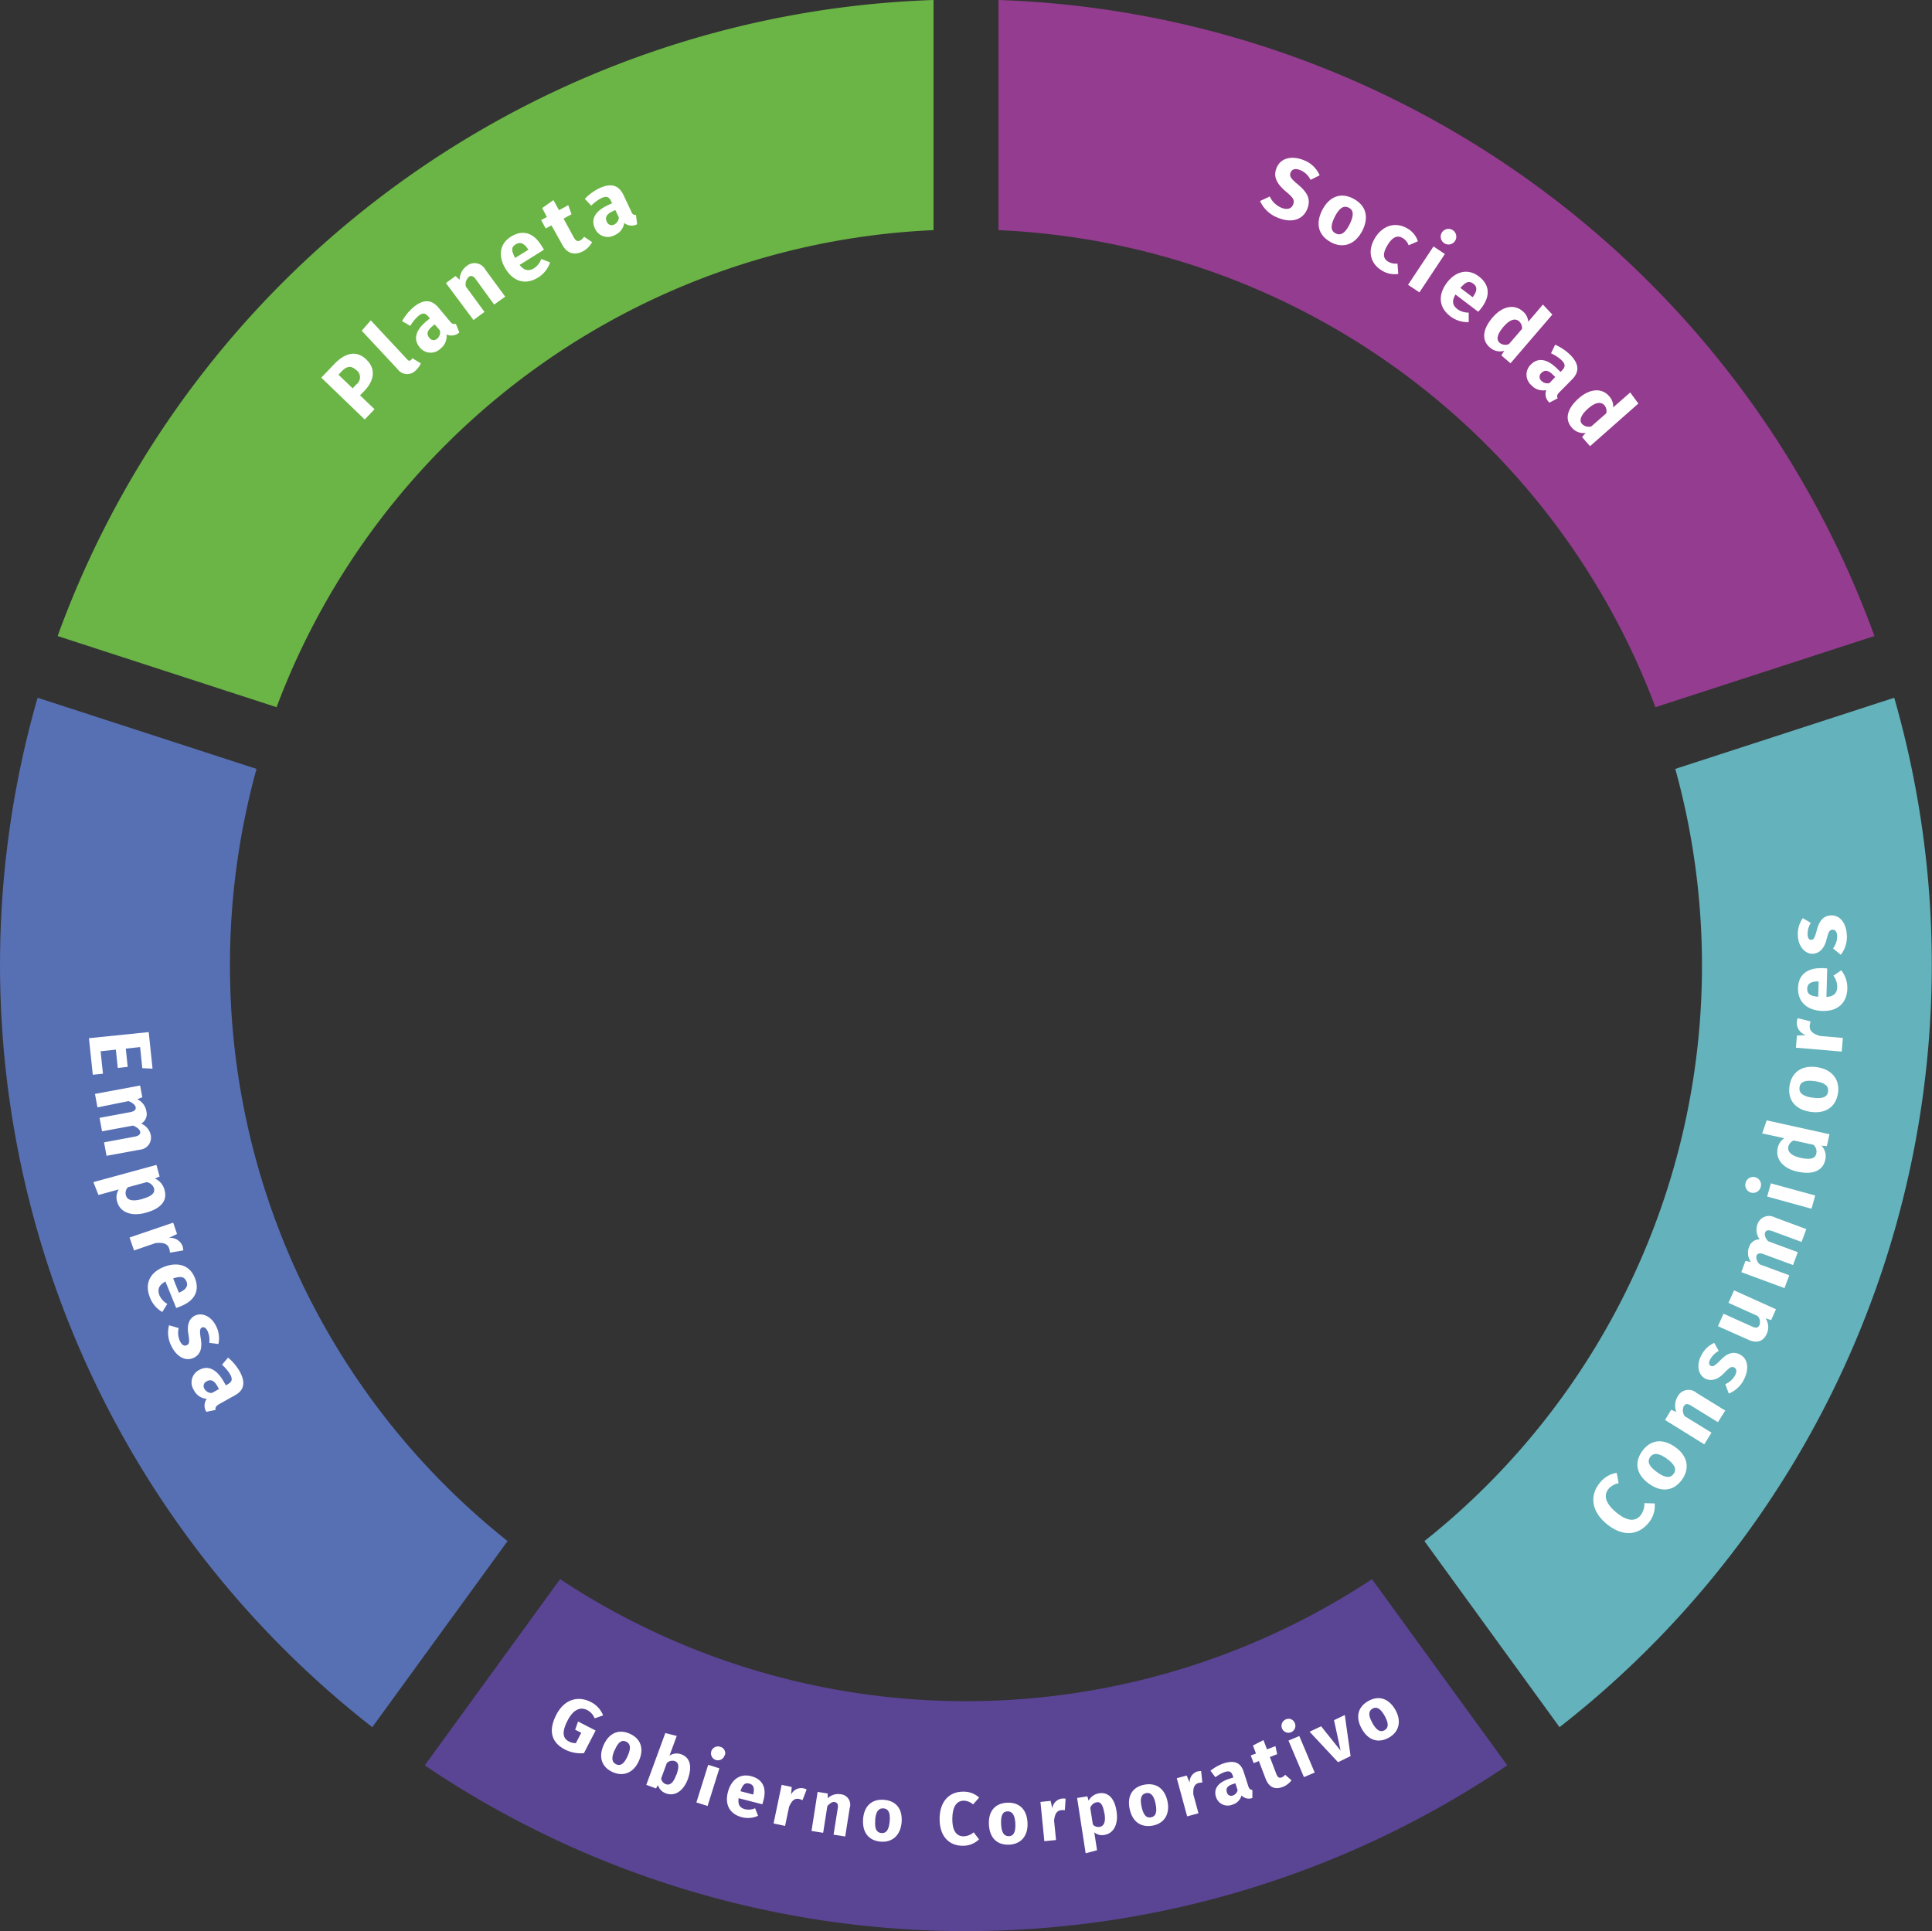 <svg xmlns="http://www.w3.org/2000/svg" viewBox="0 0 317.14 317.04"><rect x="0" y="0" width="317.14" height="317.04" fill="#333333" stroke="none"/><defs><style>.cls-1{fill:#5770b4;}.cls-2{fill:#63b2bc;}.cls-3{fill:#5a4494;}.cls-4{fill:#6ab545;}.cls-5{fill:#943c8f;}.cls-6{fill:#fff;}</style></defs><title>planeta-sociedad</title><g id="Layer_2" data-name="Layer 2"><g id="Capa_1" data-name="Capa 1"><g id="planeta-sociendad"><path class="cls-1" d="M37.75,158.47a120.92,120.92,0,0,1,4.36-32.24L6.17,114.55a158.77,158.77,0,0,0,54.94,169L83.32,253A120.59,120.59,0,0,1,37.75,158.47Z"/><path class="cls-2" d="M279.38,158.47A120.59,120.59,0,0,1,233.82,253L256,283.55a158.77,158.77,0,0,0,54.94-169L275,126.23A120.92,120.92,0,0,1,279.38,158.47Z"/><path class="cls-3" d="M225.21,259.25a120.84,120.84,0,0,1-133.27,0L69.72,289.82a158.65,158.65,0,0,0,177.7,0Z"/><path class="cls-4" d="M45.4,116.1A120.87,120.87,0,0,1,153.24,37.78V0A158.64,158.64,0,0,0,9.46,104.42Z"/><path class="cls-5" d="M163.9,37.78A120.87,120.87,0,0,1,271.74,116.1l35.95-11.68A158.64,158.64,0,0,0,163.9,0Z"/><path class="cls-6" d="M60.11,59c1.66,1.58,1.3,3.49-.27,5.14l-.74.77,2.38,2.27-1.61,1.69L52.74,62l2.2-2.3C56.7,57.89,58.55,57.49,60.11,59Zm-1.66,1.74c-.76-.73-1.52-.65-2.32.18l-.57.6,2.33,2.23.6-.63A1.47,1.47,0,0,0,58.45,60.72Z"/><path class="cls-6" d="M65.28,60.62l-5.9-6.32,1.48-1.71,6,6.43c.21.23.4.27.6.08a.9.9,0,0,0,.22-.3l1.41.86a3.63,3.63,0,0,1-.82,1.12A1.93,1.93,0,0,1,65.28,60.62Z"/><path class="cls-6" d="M74.82,53.14l.58,1.43a1.89,1.89,0,0,1-2.1.33,2.55,2.55,0,0,1-1,2.34A2.28,2.28,0,0,1,68.88,57c-1.06-1.27-.68-2.76,1.08-4.23l.59-.49L70.34,52c-.58-.69-1-.67-1.73-.07a6.79,6.79,0,0,0-1.26,1.57L66,52.72a8.53,8.53,0,0,1,1.83-2.25c1.68-1.41,3-1.3,4.12,0l1.88,2.25C74.21,53.21,74.47,53.27,74.82,53.14Zm-2.61,1.11-.86-1-.43.36c-.79.66-.94,1.25-.46,1.83a.84.84,0,0,0,1.29.17A1.35,1.35,0,0,0,72.21,54.26Z"/><path class="cls-6" d="M79.66,44.25l3.27,4.45L81.11,50l-3-4.14c-.47-.64-.82-.65-1.17-.39a1.67,1.67,0,0,0-.47,1.57l3.06,4.17-1.81,1.33L73.2,46.47l1.58-1.16.66.63a2.87,2.87,0,0,1,1.18-2.28A2,2,0,0,1,79.66,44.25Z"/><path class="cls-6" d="M89.29,41l-4,2.49c.85,1.06,1.59,1,2.38.55a3.07,3.07,0,0,0,1.18-1.53l1.45.57a4.65,4.65,0,0,1-1.94,2.46c-2.14,1.34-4.09.64-5.34-1.36s-1.1-4.1.84-5.32,3.71-.65,5,1.43A7.26,7.26,0,0,1,89.29,41Zm-2.61-.08c-.56-.86-1.2-1.3-2-.82s-.76,1-.12,2.25L86.73,41Z"/><path class="cls-6" d="M97.2,39.75a3.75,3.75,0,0,1-1.51,1.51C94.21,42,93,41.6,92.2,40L90.52,37l-.94.51-.75-1.38.94-.51L89,34.15l1.85-1.3.91,1.66,1.52-.83.54,1.49-1.31.72,1.66,3.05c.35.64.68.75,1.1.52a1.61,1.61,0,0,0,.6-.6Z"/><path class="cls-6" d="M104.39,35.28l.2,1.53a1.89,1.89,0,0,1-2.12-.21,2.55,2.55,0,0,1-1.57,2,2.29,2.29,0,0,1-3.24-1.09c-.71-1.49,0-2.84,2.12-3.82l.69-.33-.14-.3c-.38-.81-.82-.91-1.66-.51a6.81,6.81,0,0,0-1.62,1.21L96,32.64a8.55,8.55,0,0,1,2.34-1.72c2-.94,3.23-.5,4,1.08l1.25,2.65C103.78,35.19,104,35.31,104.39,35.28Zm-2.81.41L101,34.48l-.5.24c-.93.44-1.23,1-.9,1.65a.84.84,0,0,0,1.21.49A1.34,1.34,0,0,0,101.58,35.69Z"/><path class="cls-6" d="M216.62,28.78l-1.49.75a3.3,3.3,0,0,0-1.68-1.6c-.75-.31-1.35-.2-1.59.38s0,1,1.23,2c1.49,1.27,2.18,2.39,1.47,4.07s-2.54,2.31-4.81,1.36A5.23,5.23,0,0,1,206.84,33l1.59-.74a3.7,3.7,0,0,0,1.92,1.85c.89.37,1.62.19,1.91-.51s.07-1.11-1.09-2.08c-1.77-1.48-2.17-2.64-1.6-4,.67-1.6,2.49-2,4.38-1.25A4.61,4.61,0,0,1,216.62,28.78Z"/><path class="cls-6" d="M223.63,37.88c-1.1,2.16-3.06,3-5.12,1.91s-2.63-3-1.48-5.27,3.06-3,5.12-1.91S224.78,35.61,223.63,37.88Zm-4.52-2.3c-.76,1.5-.67,2.33.14,2.74s1.55,0,2.29-1.49.67-2.33-.14-2.74S219.85,34.12,219.11,35.58Z"/><path class="cls-6" d="M232.75,39.61l-1.52.66a2.27,2.27,0,0,0-1-1.2c-.83-.49-1.65-.21-2.51,1.25s-.6,2.19.17,2.65a2.51,2.51,0,0,0,1.51.3l.13,1.7a3.93,3.93,0,0,1-2.65-.53c-2-1.18-2.42-3.26-1.2-5.32S229,36.34,231,37.49A3.8,3.8,0,0,1,232.75,39.61Z"/><path class="cls-6" d="M233,48l-1.87-1.24,4.18-6.3,1.87,1.24Zm5.84-8.44a1.27,1.27,0,0,1-1.82.33,1.28,1.28,0,1,1,1.82-.33Z"/><path class="cls-6" d="M242.65,51.18l-3.73-2.83c-.69,1.17-.41,1.85.33,2.41a3.07,3.07,0,0,0,1.84.56l0,1.56a4.65,4.65,0,0,1-3-.94c-2-1.52-2-3.59-.62-5.47s3.44-2.49,5.27-1.1,1.92,3.24.44,5.19A7.32,7.32,0,0,1,242.65,51.18Zm-.85-2.47c.61-.83.79-1.58.07-2.12s-1.25-.34-2.14.68l2,1.52Z"/><path class="cls-6" d="M254.82,51.64l-6.87,8-1.51-1.3.49-.74a2.52,2.52,0,0,1-2.36-.55c-1.46-1.25-1.15-3.08.45-4.94s3.53-2.24,4.95-1a2.48,2.48,0,0,1,.9,1.71L253.27,50Zm-7.11,4.83L249.84,54a1.49,1.49,0,0,0-.48-1.25c-.6-.52-1.48-.37-2.58.92s-1.16,2.14-.61,2.61A1.51,1.51,0,0,0,247.71,56.48Z"/><path class="cls-6" d="M255.7,65.39l-1.36.71a1.89,1.89,0,0,1-.53-2.06,2.55,2.55,0,0,1-2.42-.79,2.28,2.28,0,0,1-.09-3.41c1.16-1.18,2.68-.93,4.31.68l.55.54.23-.23c.63-.64.57-1.08-.09-1.73A6.88,6.88,0,0,0,254.6,58l.68-1.41a8.55,8.55,0,0,1,2.42,1.61c1.56,1.54,1.58,2.86.35,4.1L256,64.37C255.57,64.79,255.53,65.05,255.7,65.39Zm-1.35-2.5.94-1-.4-.39c-.73-.72-1.33-.82-1.86-.28a.84.84,0,0,0,0,1.3A1.35,1.35,0,0,0,254.34,62.89Z"/><path class="cls-6" d="M268.94,66.25l-7.93,7-1.32-1.5.59-.67a2.52,2.52,0,0,1-2.26-.87c-1.27-1.44-.7-3.21,1.14-4.83s3.81-1.72,5-.32a2.47,2.47,0,0,1,.65,1.82l2.79-2.45ZM261.22,70l2.45-2.15a1.49,1.49,0,0,0-.3-1.31c-.53-.6-1.42-.58-2.69.54s-1.45,2-1,2.5A1.51,1.51,0,0,0,261.22,70Z"/><path class="cls-6" d="M265.39,241.8l.31,1.7a2.83,2.83,0,0,0-1.66.94c-.81,1-.59,2.3,1.27,3.85s3.17,1.49,4,.48a3.12,3.12,0,0,0,.62-2l1.69.05a4.37,4.37,0,0,1-1,3.19c-1.73,2.09-4.28,2.32-6.89.17s-2.75-4.77-1.11-6.75A4.34,4.34,0,0,1,265.39,241.8Z"/><path class="cls-6" d="M275,237.57c2,1.41,2.45,3.48,1.1,5.35s-3.36,2.15-5.43.66-2.45-3.48-1.1-5.35S272.89,236.08,275,237.57Zm-3,4.11c1.36,1,2.2,1,2.73.28s.21-1.54-1.12-2.49-2.2-1-2.73-.28S270.66,240.73,272,241.68Z"/><path class="cls-6" d="M278.49,228.67l4.71,2.9L282,233.48l-4.38-2.7c-.68-.42-1-.3-1.23.08a1.67,1.67,0,0,0,.15,1.63l4.4,2.71-1.18,1.92-6.44-4,1-1.67.85.34a2.88,2.88,0,0,1,.24-2.56A2,2,0,0,1,278.49,228.67Z"/><path class="cls-6" d="M281.4,220.46l.73,1.32a3.48,3.48,0,0,0-1.39,1.38c-.29.54-.22.91.08,1.07s.6.09,1.58-.92,2-1.57,3.22-.94c1.38.73,1.51,2.47.63,4.14a4.7,4.7,0,0,1-2.47,2.27l-.57-1.54a3.32,3.32,0,0,0,1.59-1.43c.32-.6.29-1.09-.12-1.3s-.7-.11-1.68.92-2.1,1.42-3.13.87-1.49-2.12-.59-3.81A4.39,4.39,0,0,1,281.4,220.46Z"/><path class="cls-6" d="M291.53,214.94l-.8,1.78-.91-.3A2.62,2.62,0,0,1,290,219c-.58,1.29-1.7,1.55-3,.95L282,217.72l.92-2.05,4.69,2.11c.7.32,1,.18,1.21-.25a1.48,1.48,0,0,0-.3-1.48l-4.79-2.16.92-2.05Z"/><path class="cls-6" d="M291.33,199.86l5.18,1.92-.78,2.11-4.82-1.78c-.75-.28-1.05-.07-1.17.25s0,.9.52,1.42l4.85,1.79-.78,2.11-4.82-1.78c-.75-.28-1.05-.07-1.17.25s0,.9.52,1.42l4.85,1.79-.78,2.11-7.09-2.62.68-1.84.88.16a2.64,2.64,0,0,1-.29-2.45,1.79,1.79,0,0,1,1.74-1.25,2.65,2.65,0,0,1-.34-2.54A2,2,0,0,1,291.33,199.86Z"/><path class="cls-6" d="M288.14,193.27a1.27,1.27,0,0,1,.87,1.63,1.28,1.28,0,1,1-2.47-.69A1.27,1.27,0,0,1,288.14,193.27Zm9.83,3-.61,2.17-7.28-2,.61-2.17Z"/><path class="cls-6" d="M290,183.93l10.31,2.28-.43,1.95-.89-.08a2.52,2.52,0,0,1,.63,2.34c-.42,1.88-2.18,2.46-4.57,1.93s-3.64-2.06-3.24-3.88a2.48,2.48,0,0,1,1.08-1.6l-3.63-.8Zm7.62,4-3.18-.7a1.49,1.49,0,0,0-.88,1c-.17.78.37,1.48,2,1.85,1.83.41,2.43,0,2.59-.7A1.51,1.51,0,0,0,297.65,187.91Z"/><path class="cls-6" d="M298.28,175.2c2.4.35,3.77,2,3.43,4.25s-2,3.45-4.53,3.08-3.77-2-3.43-4.25S295.76,174.82,298.28,175.2Zm-.75,5c1.66.25,2.42-.1,2.55-1s-.52-1.46-2.14-1.7-2.42.1-2.55,1S295.91,180,297.53,180.21Z"/><path class="cls-6" d="M295.09,167.15l2.14.54a2.77,2.77,0,0,0-.16.67c-.08.94.58,1.38,1.71,1.72l3.73.32-.19,2.24L294.8,172l.17-2,1.48-.06a2.14,2.14,0,0,1-1.51-2.08A2.54,2.54,0,0,1,295.09,167.15Z"/><path class="cls-6" d="M299.94,159l-.13,4.68c1.36-.12,1.75-.75,1.77-1.67a3.06,3.06,0,0,0-.62-1.83l1.28-.89a4.64,4.64,0,0,1,1,3c-.07,2.52-1.73,3.75-4.09,3.68s-4-1.35-4-3.65,1.52-3.45,4-3.38A7.49,7.49,0,0,1,299.94,159Zm-1.51,2.12c-1,0-1.75.28-1.77,1.17s.45,1.21,1.8,1.35l.07-2.52Z"/><path class="cls-6" d="M295.94,150.73l1.3.78a3.46,3.46,0,0,0-.52,1.89c0,.61.26.9.6.89s.56-.22.91-1.59,1-2.37,2.32-2.42c1.57-.06,2.54,1.39,2.61,3.27a4.7,4.7,0,0,1-1,3.2l-1.26-1.05a3.31,3.31,0,0,0,.67-2c0-.68-.3-1.09-.75-1.07s-.66.25-1,1.63-1.12,2.28-2.28,2.32-2.35-1.1-2.42-3A4.4,4.4,0,0,1,295.94,150.73Z"/><path class="cls-6" d="M99,281.62l-1.39.48a2.59,2.59,0,0,0-1.23-1.36c-1.05-.54-2.24-.16-3.2,1.7s-.84,2.92.2,3.45a2.31,2.31,0,0,0,1.15.28l.88-1.7-1-.5.48-1.35,2.88,1.48-1.92,3.72a5.78,5.78,0,0,1-3.11-.6c-2.3-1.19-2.74-3.16-1.41-5.73s3.62-3.12,5.63-2.08A4.09,4.09,0,0,1,99,281.62Z"/><path class="cls-6" d="M104.89,289.06c-.83,1.9-2.48,2.68-4.29,1.88s-2.4-2.44-1.52-4.44,2.48-2.68,4.29-1.88S105.76,287.06,104.89,289.06Zm-4-1.75c-.58,1.32-.46,2,.26,2.34s1.32-.1,1.89-1.39.46-2-.26-2.34S101.47,286,100.91,287.31Z"/><path class="cls-6" d="M112.91,292.08c-.69,1.88-2.09,2.9-3.6,2.34a2.08,2.08,0,0,1-1.31-1.36l-.31.55-1.6-.59,3.12-8.5,1.88.47-1.19,3.23a2.14,2.14,0,0,1,1.94-.21C113.29,288.54,113.66,290,112.91,292.08Zm-1.88-.69c.57-1.55.29-2.07-.28-2.28a1.32,1.32,0,0,0-1.29.33l-.93,2.53a1.19,1.19,0,0,0,.74.93C109.89,293.14,110.51,292.81,111,291.39Z"/><path class="cls-6" d="M116.15,296.49l-1.84-.58,1.94-6.18,1.84.58Zm2.8-8.34a1.14,1.14,0,1,1-.77-1.39A1.09,1.09,0,0,1,119,288.15Z"/><path class="cls-6" d="M125.13,296.21l-3.88-1c-.17,1.16.28,1.6,1.05,1.81a2.62,2.62,0,0,0,1.65-.16l.49,1.24a4,4,0,0,1-2.67.23c-2.09-.55-2.8-2.18-2.28-4.14s1.92-3.09,3.82-2.59,2.58,1.94,2,4A6.42,6.42,0,0,1,125.13,296.21Zm-1.48-1.68c.21-.85.11-1.51-.63-1.71s-1.1.14-1.48,1.24l2.09.55Z"/><path class="cls-6" d="M132.41,293.78l-.68,1.76a2.37,2.37,0,0,0-.56-.2c-.79-.17-1.23.35-1.64,1.28l-.66,3.14-1.89-.4,1.33-6.34,1.65.35-.1,1.26a1.83,1.83,0,0,1,1.93-1.06A2.14,2.14,0,0,1,132.41,293.78Z"/><path class="cls-6" d="M139.48,296.82l-.74,4.68-1.91-.3.69-4.35c.11-.67-.09-.89-.47-1s-.82.18-1.24.66l-.69,4.38-1.91-.3,1-6.41,1.66.26v.78a2.46,2.46,0,0,1,2.11-.66A1.72,1.72,0,0,1,139.48,296.82Z"/><path class="cls-6" d="M148,299.22c-.2,2.07-1.52,3.31-3.49,3.12s-3-1.57-2.83-3.74,1.52-3.31,3.49-3.12S148.18,297,148,299.22Zm-4.32-.43c-.14,1.43.19,2.07,1,2.14s1.23-.51,1.36-1.91-.19-2.07-1-2.14S143.78,297.39,143.65,298.79Z"/><path class="cls-6" d="M160.73,295.11l-1,1.12a2.43,2.43,0,0,0-1.52-.61c-1.09,0-1.85.84-1.88,2.92s.71,2.92,1.83,2.93a2.66,2.66,0,0,0,1.67-.66l.88,1.16a3.75,3.75,0,0,1-2.66,1.05c-2.32,0-3.85-1.61-3.81-4.51s1.71-4.4,3.9-4.37A3.72,3.72,0,0,1,160.73,295.11Z"/><path class="cls-6" d="M168.67,299.25c.1,2.07-1,3.5-3,3.59s-3.23-1.11-3.34-3.3,1-3.5,3-3.59S168.57,297.07,168.67,299.25Zm-4.34.2c.07,1.44.49,2,1.27,2s1.14-.68,1.07-2.08-.49-2-1.27-2S164.27,298,164.33,299.45Z"/><path class="cls-6" d="M174.92,295.29l-.12,1.89a2.39,2.39,0,0,0-.59,0c-.8.08-1.07.71-1.18,1.71l.32,3.19-1.92.19-.64-6.45,1.67-.17.28,1.23a1.83,1.83,0,0,1,1.52-1.6A2.21,2.21,0,0,1,174.92,295.29Z"/><path class="cls-6" d="M183.29,297.42c.3,2-.44,3.57-2,3.82a2,2,0,0,1-1.66-.42l.45,2.93-1.87.5-1.4-9.08,1.68-.26.21.7a2.36,2.36,0,0,1,1.7-1.2C182,294.15,183,295.35,183.29,297.42Zm-2,.33c-.25-1.59-.7-2-1.32-1.86a1.33,1.33,0,0,0-1,.92l.42,2.7a1.15,1.15,0,0,0,1.06.42C181.19,299.82,181.53,299.19,181.31,297.75Z"/><path class="cls-6" d="M191.64,295.7c.44,2-.44,3.62-2.37,4s-3.37-.57-3.83-2.7.44-3.62,2.37-4S191.17,293.57,191.64,295.7Zm-4.25.91c.31,1.41.81,1.91,1.58,1.74s1-.86.72-2.23-.81-1.91-1.58-1.74S187.09,295.24,187.39,296.61Z"/><path class="cls-6" d="M197.17,290.76l.19,1.88a2.33,2.33,0,0,0-.59.07c-.78.21-.94.88-.88,1.88l.84,3.1-1.86.5-1.7-6.26,1.63-.44.48,1.17a1.83,1.83,0,0,1,1.24-1.83A2.23,2.23,0,0,1,197.17,290.76Z"/><path class="cls-6" d="M205.58,293.85v1.32a1.62,1.62,0,0,1-1.78-.41,2.18,2.18,0,0,1-1.56,1.53,2,2,0,0,1-2.63-1.28c-.44-1.35.35-2.41,2.22-3l.63-.2-.09-.27c-.24-.73-.6-.86-1.35-.62a5.88,5.88,0,0,0-1.51.85l-.81-1.07a7.34,7.34,0,0,1,2.18-1.21c1.79-.58,2.8-.07,3.26,1.36l.77,2.39C205.07,293.71,205.26,293.84,205.58,293.85Zm-2.44,0-.35-1.09-.45.15c-.84.27-1.15.69-.95,1.31a.72.72,0,0,0,1,.54A1.16,1.16,0,0,0,203.15,293.9Z"/><path class="cls-6" d="M212,292.27a3.22,3.22,0,0,1-1.46,1.1c-1.34.5-2.28,0-2.82-1.44l-1.07-2.81-.86.33-.48-1.25.86-.33-.5-1.31,1.73-.89.58,1.52,1.39-.53.28,1.33-1.2.46,1.06,2.78c.22.58.49.71.87.57a1.35,1.35,0,0,0,.58-.44Z"/><path class="cls-6" d="M212.53,282.84a1.14,1.14,0,1,1-1.48-.56A1.09,1.09,0,0,1,212.53,282.84Zm3.28,8.16-1.77.75-2.53-6,1.77-.75Z"/><path class="cls-6" d="M221.7,288.3l-2.06,1-4.67-5,1.89-.9,3.2,4-1.08-5,1.77-.85Z"/><path class="cls-6" d="M229.08,280.75c1,1.82.6,3.59-1.13,4.54s-3.39.41-4.44-1.51-.6-3.59,1.13-4.54S228,278.84,229.08,280.75Zm-3.82,2.08c.69,1.26,1.32,1.6,2,1.23s.73-1.11.05-2.34-1.32-1.6-2-1.22S224.58,281.6,225.26,282.83Z"/><path class="cls-6" d="M23.36,175.36,23,171.9l-2.35.25.31,3-1.63.17-.31-3-2.51.26.39,3.69-1.67.17-.63-6,9.81-1,.63,6Z"/><path class="cls-6" d="M22.92,188.75l-5.43,1-.41-2.21,5.05-.94c.78-.15.94-.48.88-.81s-.5-.75-1.18-1l-5.08.94-.41-2.21,5.05-.94c.78-.15.94-.48.88-.81s-.5-.75-1.18-1L16,181.8l-.41-2.21L23,178.21l.36,1.93-.84.32a2.63,2.63,0,0,1,1.51,2,1.79,1.79,0,0,1-.85,2,2.66,2.66,0,0,1,1.59,2A2,2,0,0,1,22.92,188.75Z"/><path class="cls-6" d="M23.92,199.1c-2.25.62-4.2,0-4.69-1.83a2.36,2.36,0,0,1,.27-2l-3.34.91-.83-2.11,10.35-2.83.52,1.91-.78.33A2.75,2.75,0,0,1,27,195.33C27.55,197.21,26.28,198.46,23.92,199.1Zm-.64-2.25c1.81-.5,2.17-1.07,2-1.78a1.56,1.56,0,0,0-1.2-1l-3.08.84a1.34,1.34,0,0,0-.34,1.29C20.86,197,21.64,197.3,23.28,196.86Z"/><path class="cls-6" d="M30.08,205.28l-2.18.37a2.7,2.7,0,0,0-.13-.68c-.3-.89-1.09-1-2.26-.89L22,205.29l-.73-2.13,7.16-2.44.63,1.86-1.33.65a2.14,2.14,0,0,1,2.22,1.3A2.55,2.55,0,0,1,30.08,205.28Z"/><path class="cls-6" d="M28.92,214.73l-1.76-4.34c-1.2.65-1.3,1.38-1,2.24a3.07,3.07,0,0,0,1.3,1.43l-.82,1.33A4.65,4.65,0,0,1,24.61,213c-.94-2.34.08-4.13,2.27-5s4.23-.37,5.09,1.75,0,3.77-2.28,4.69A7.47,7.47,0,0,1,28.92,214.73Zm.54-2.55c.95-.4,1.49-1,1.15-1.79s-.9-.93-2.19-.51l.94,2.34Z"/><path class="cls-6" d="M35.85,220.65l-1.5-.2a3.47,3.47,0,0,0-.28-1.93c-.26-.55-.6-.72-.91-.58s-.43.43-.2,1.82.06,2.56-1.16,3.15c-1.41.67-2.89-.26-3.7-2a4.7,4.7,0,0,1-.35-3.34l1.58.46a3.31,3.31,0,0,0,.2,2.13c.29.62.7.88,1.12.68s.5-.49.26-1.89.11-2.53,1.17-3,2.59.07,3.41,1.79A4.39,4.39,0,0,1,35.85,220.65Z"/><path class="cls-6" d="M35.38,231.47l-1.51.31a1.89,1.89,0,0,1,.07-2.13,2.55,2.55,0,0,1-2.11-1.43,2.29,2.29,0,0,1,.86-3.31c1.44-.81,2.84-.15,4,1.85l.38.67.29-.16c.78-.44.85-.88.39-1.69a6.82,6.82,0,0,0-1.31-1.53l1-1.17a8.56,8.56,0,0,1,1.88,2.22c1.07,1.92.72,3.19-.81,4l-2.56,1.43C35.42,230.86,35.32,231.1,35.38,231.47Zm-.61-2.78,1.17-.65-.27-.49c-.5-.89-1.05-1.16-1.71-.79a.84.84,0,0,0-.4,1.24A1.35,1.35,0,0,0,34.77,228.69Z"/></g></g></g></svg>
